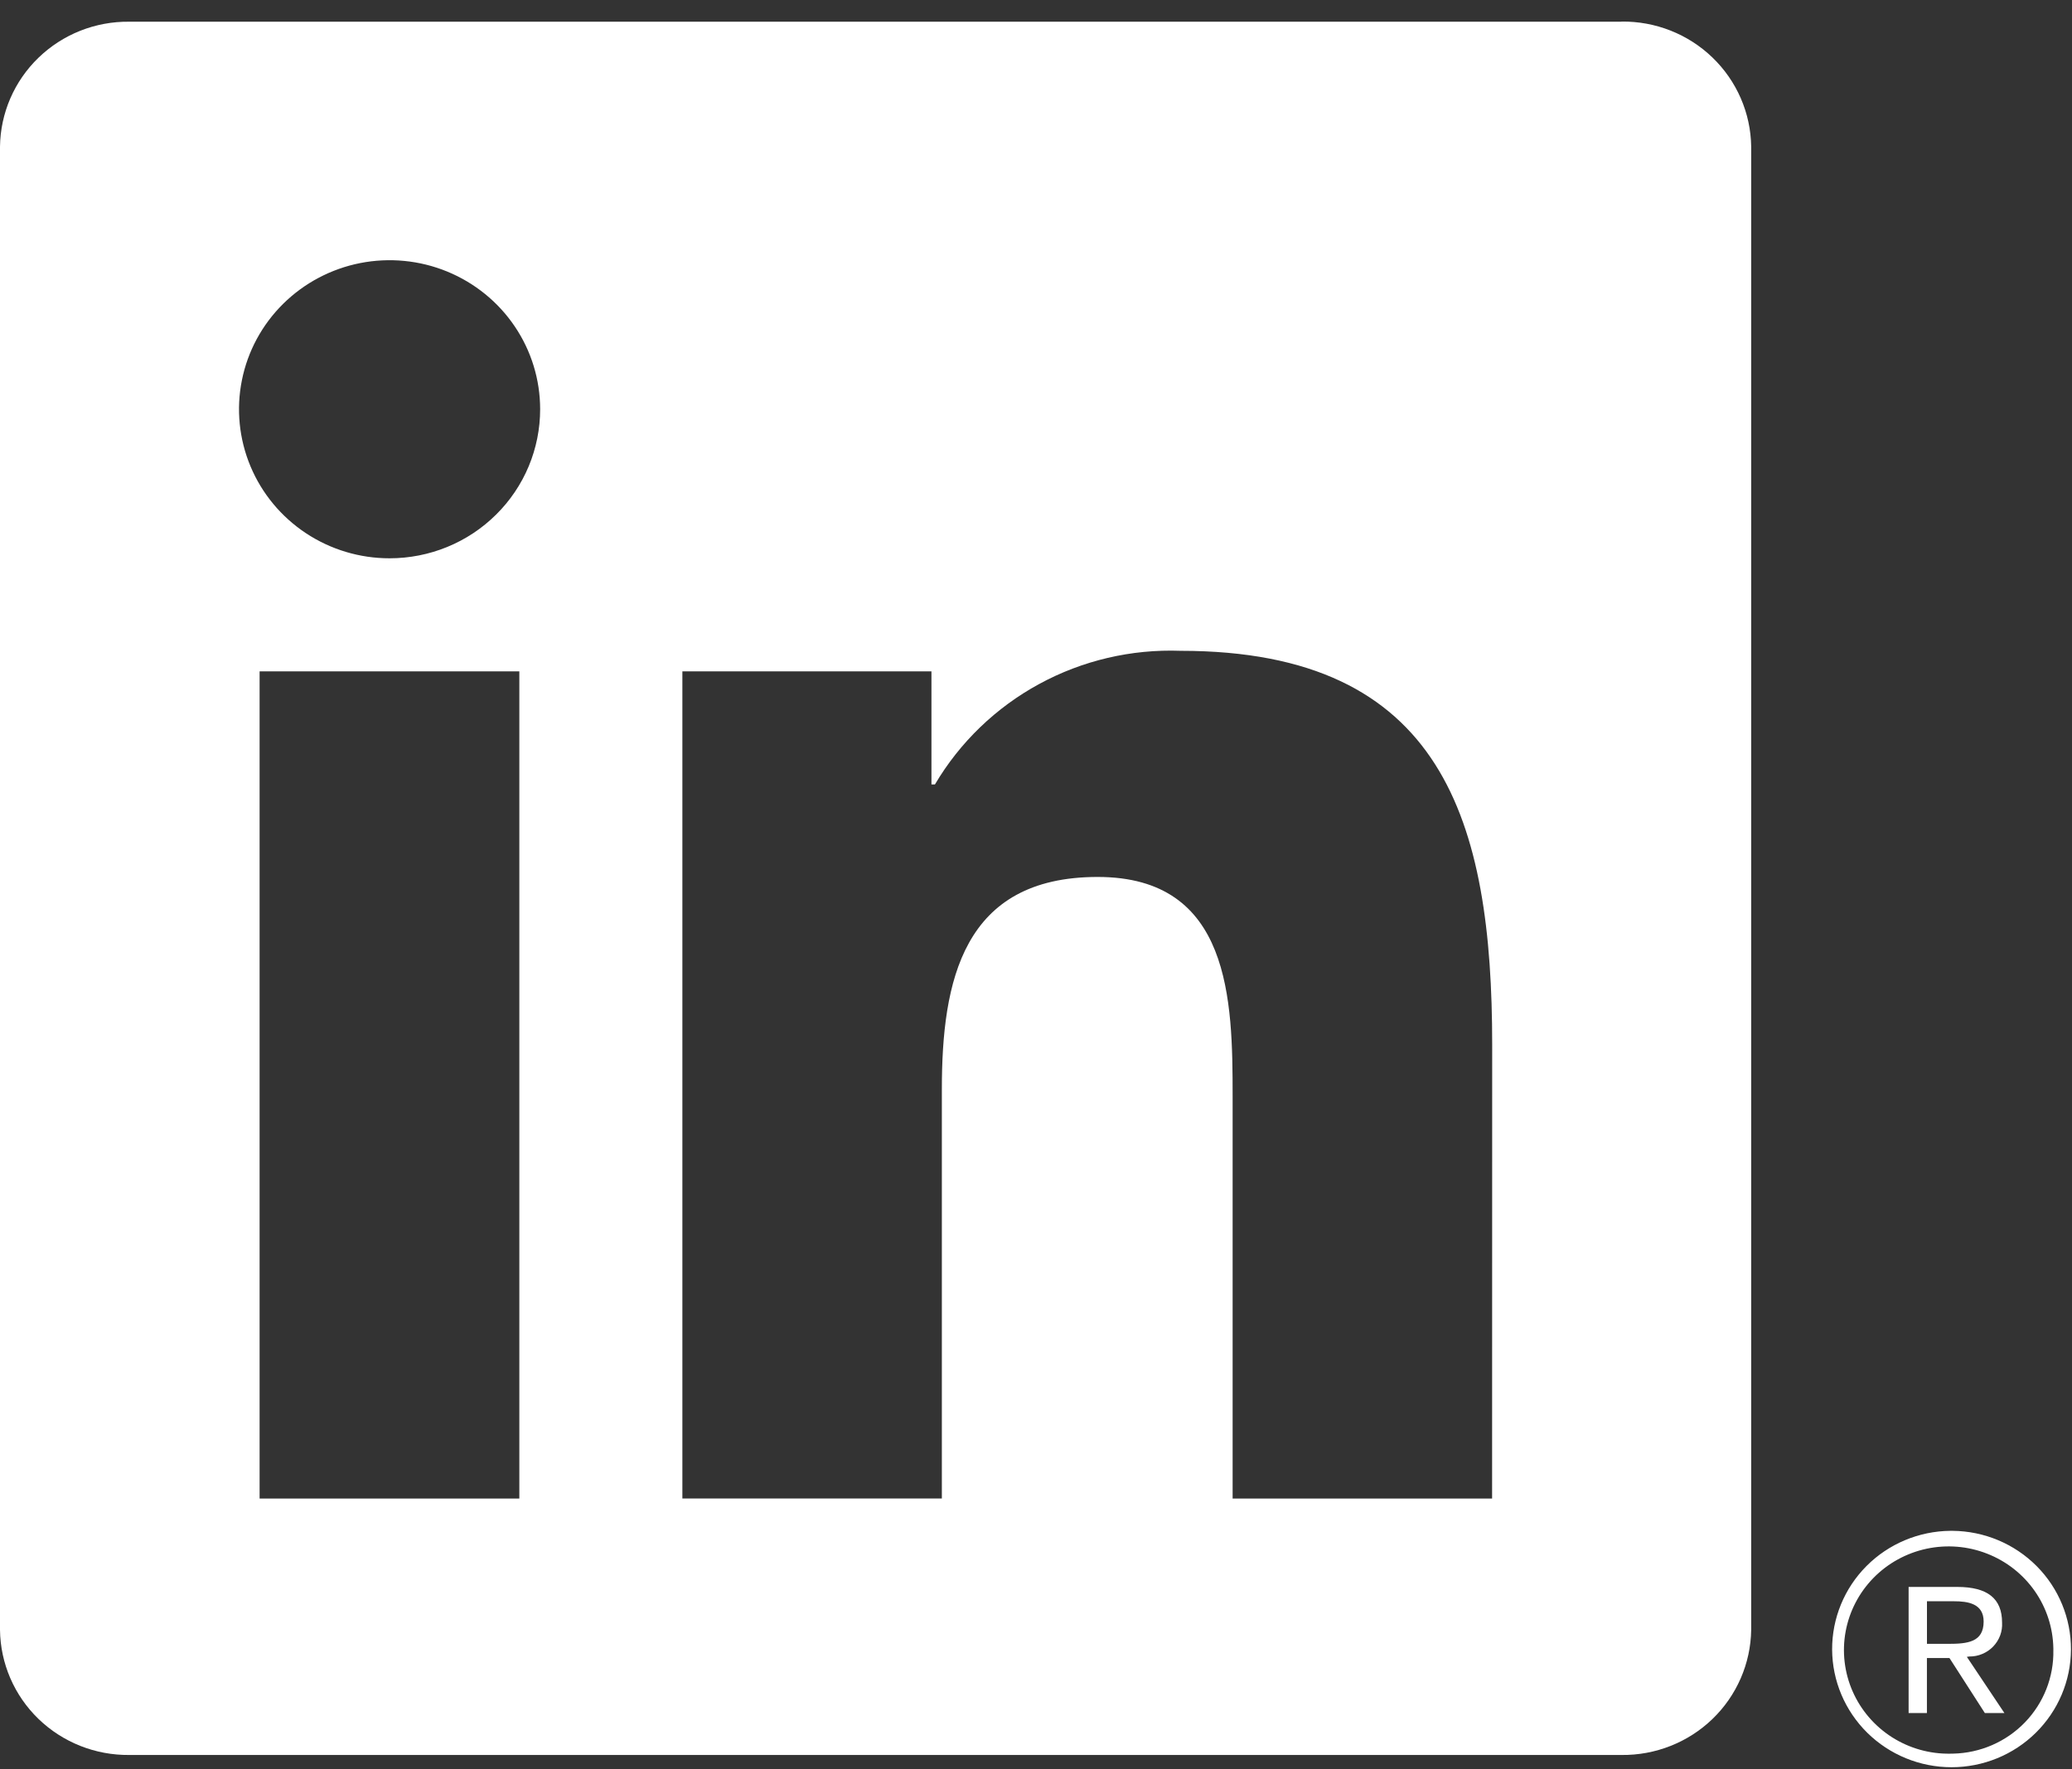 <svg width="48" height="41" viewBox="0 0 48 41" fill="none" xmlns="http://www.w3.org/2000/svg">
<rect x="0" y="0" width="48" height="41" fill="#333333" stroke="none"/>
<g clip-path="url(#clip0_107_446)">
<path d="M45.622 38.385C45.725 38.386 45.828 38.366 45.922 38.326C46.017 38.286 46.103 38.228 46.174 38.154C46.245 38.08 46.3 37.993 46.336 37.897C46.371 37.802 46.386 37.7 46.38 37.598C46.38 37.04 46.04 36.773 45.342 36.773H44.215V39.695H44.639V38.421H45.16L45.172 38.437L45.981 39.695H46.434L45.564 38.393L45.622 38.385ZM45.132 38.092H44.64V37.105H45.264C45.586 37.105 45.953 37.157 45.953 37.574C45.953 38.054 45.581 38.092 45.129 38.092" fill="white"/>
<path d="M34.566 34.725H28.555V25.404C28.555 23.182 28.515 20.321 25.429 20.321C22.298 20.321 21.819 22.742 21.819 25.242V34.724H15.808V15.557H21.578V18.177H21.659C22.237 17.199 23.071 16.395 24.074 15.85C25.076 15.304 26.21 15.039 27.353 15.081C33.445 15.081 34.568 19.048 34.568 24.21L34.566 34.725ZM9.026 12.937C8.336 12.938 7.661 12.735 7.088 12.356C6.514 11.976 6.067 11.437 5.803 10.806C5.539 10.175 5.469 9.48 5.604 8.81C5.738 8.14 6.07 7.525 6.558 7.042C7.046 6.559 7.667 6.23 8.344 6.096C9.021 5.963 9.722 6.031 10.359 6.292C10.997 6.554 11.542 6.996 11.925 7.564C12.309 8.132 12.513 8.8 12.513 9.483C12.513 9.937 12.423 10.386 12.248 10.805C12.073 11.224 11.816 11.605 11.492 11.925C11.168 12.246 10.784 12.501 10.361 12.674C9.937 12.848 9.484 12.937 9.026 12.937ZM12.031 34.725H6.014V15.557H12.031V34.725ZM37.562 0.503H2.994C2.209 0.494 1.453 0.794 0.892 1.337C0.33 1.88 0.01 2.621 0 3.398V37.768C0.009 38.546 0.33 39.288 0.891 39.831C1.452 40.374 2.209 40.675 2.994 40.667H37.562C38.349 40.676 39.107 40.377 39.671 39.833C40.234 39.29 40.557 38.547 40.568 37.768V3.396C40.557 2.617 40.234 1.875 39.67 1.332C39.107 0.789 38.349 0.49 37.562 0.5" fill="white"/>
<path d="M45.183 35.473C44.452 35.48 43.753 35.773 43.239 36.289C42.726 36.804 42.44 37.501 42.443 38.225C42.447 38.949 42.74 39.642 43.258 40.153C43.777 40.664 44.478 40.951 45.21 40.951C45.941 40.951 46.643 40.664 47.161 40.153C47.679 39.642 47.972 38.949 47.976 38.225C47.979 37.501 47.693 36.804 47.18 36.289C46.666 35.773 45.968 35.48 45.236 35.473H45.183ZM45.183 40.637C44.703 40.645 44.232 40.512 43.829 40.255C43.425 39.997 43.108 39.627 42.917 39.191C42.727 38.756 42.67 38.274 42.756 37.806C42.842 37.339 43.066 36.907 43.399 36.566C43.733 36.224 44.161 35.989 44.63 35.888C45.099 35.788 45.587 35.827 46.033 36.002C46.48 36.176 46.864 36.478 47.137 36.868C47.41 37.259 47.56 37.721 47.568 38.196C47.568 38.209 47.568 38.222 47.568 38.236C47.581 38.859 47.344 39.462 46.909 39.912C46.474 40.362 45.876 40.622 45.246 40.636H45.184" fill="white"/>
</g>
<defs>
<clipPath id="clip0_107_446">
<rect width="47.977" height="40.5" fill="white" transform="translate(0 0.5)"/>
</clipPath>
</defs>
</svg>
